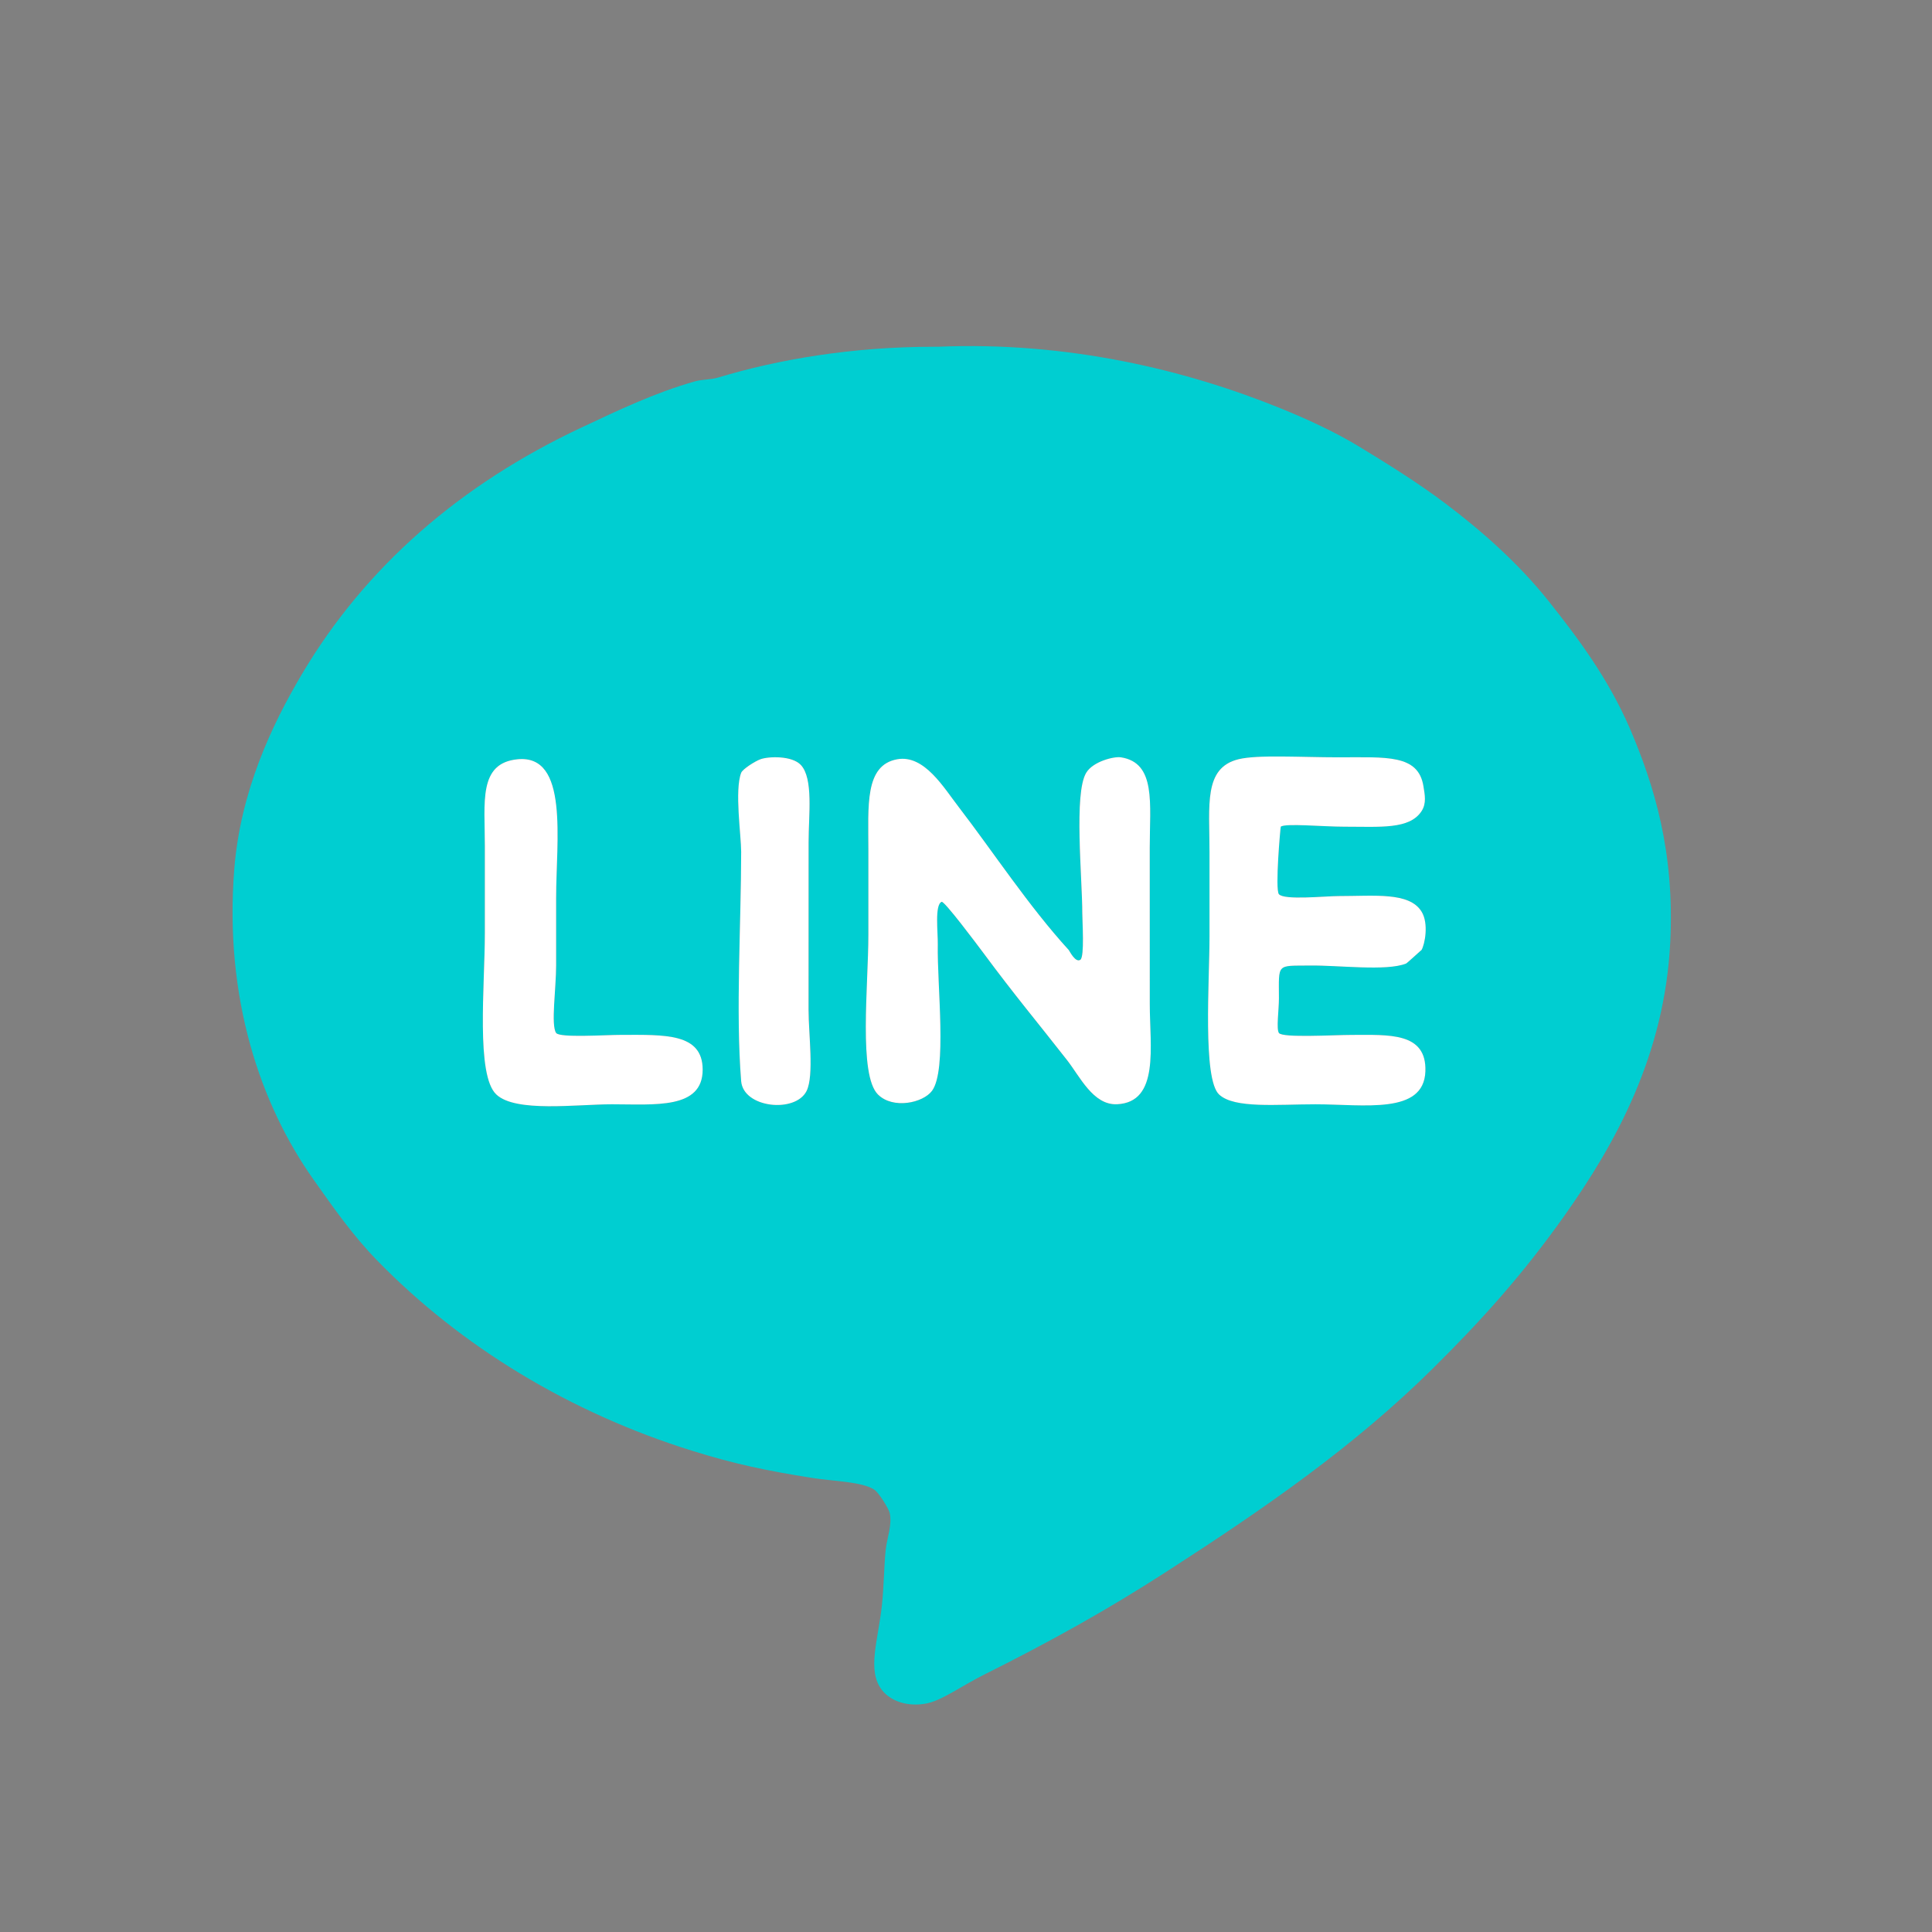 <?xml version="1.0" encoding="utf-8"?>
<!-- Generator: Adobe Illustrator 15.1.0, SVG Export Plug-In . SVG Version: 6.00 Build 0)  -->
<!DOCTYPE svg PUBLIC "-//W3C//DTD SVG 1.1//EN" "http://www.w3.org/Graphics/SVG/1.1/DTD/svg11.dtd">
<svg version="1.1" id="圖層_1" xmlns="http://www.w3.org/2000/svg" xmlns:xlink="http://www.w3.org/1999/xlink" x="0px" y="0px"
	 width="43.665px" height="43.665px" viewBox="0 0 43.665 43.665" enable-background="new 0 0 43.665 43.665" xml:space="preserve">
<rect x="0" y="0" width="43.665" height="43.665" fill="#808080" stroke="none"/>
<g>
	<path fill-rule="evenodd" clip-rule="evenodd" fill="#FFFFFF" d="M176.035,12.553c-0.331,1.23-1.998,2.22-2.911,3.29
		c0.173,9.7-6.701,17.417-16.075,18.101c-4.075,0.297-7.754-0.74-10.759-2.531c3.458,0.051,6.977-0.849,8.86-2.786
		c-3.126-0.121-4.666-1.83-5.695-4.05c0.571-0.095,1.858,0.086,2.658-0.127c-0.471-0.532-1.205-0.451-1.771-0.759
		c-1.753-0.949-2.878-2.788-3.038-5.316c0.879,0.176,1.498,0.612,2.532,0.633c-1.076-1.024-2.667-3.109-2.532-5.568
		c0.055-0.998,0.428-1.754,0.759-2.659c3.011,3.402,6.851,5.977,12.785,6.456c-1.25-6.451,6.614-9.96,10.758-5.695
		c1.408-0.281,2.651-0.725,3.67-1.394c-0.062,1.332-1.469,2.411-2.405,3.292C174.071,13.288,175.189,13.056,176.035,12.553z"/>
</g>
<path fill="#FFFFFF" d="M92.717,11.207c-0.158,1.379,0.289,3.311-0.209,4.992c-1.316,0-2.635,0-3.951,0c0,1.872,0,3.744,0,5.616
	c1.387,0,2.773,0,4.16,0c0,6.032,0,12.064,0,18.098c2.287,0,4.576,0,6.864,0c0.138-5.964-0.277-12.481,0.208-18.098
	c1.525,0,3.051,0,4.576,0c-0.027-1.992,0.818-4.141,0.624-5.616c-1.803,0-3.605,0-5.408,0c0.097-1.706-0.288-3.894,0.416-4.992
	c1.255-0.618,3.37-0.374,5.2-0.416c0-1.803,0-3.605,0-5.408C98.725,4.615,93.371,5.485,92.717,11.207z"/>
<g>
	<path fill="#FFFFFF" d="M-44.795,12.867c-1.784-3.223-4.986-5.5-9.387-5.798c-1.168-0.079-2.418-0.046-3.773-0.046
		c-2.533,0-5.33-0.128-7.685,0.046c-3.475,0.257-5.999,1.889-7.822,3.865c-1.457,1.578-2.462,3.513-2.853,5.936
		c-0.397,2.464-0.206,5.956,0.459,7.961c0.467,1.406,1.262,2.678,2.162,3.728c1.746,2.037,4.373,3.6,7.684,4.096
		c0,0.936,0,1.969,0,3.037c0,1.022-0.196,2.168,0.093,2.944c0.374,1.007,1.622,1.521,2.646,1.151
		c0.713-0.258,1.277-1.111,1.83-1.703c1.453-1.557,2.797-3,4.273-4.556c0.348-0.366,0.649-0.764,0.964-0.828
		c0.657-0.136,1.334,0.031,1.885,0c3.93-0.224,6.804-2.232,8.65-4.647c1.11-1.453,1.988-3.21,2.254-5.384
		c0.137-1.119,0.099-2.446,0.092-3.728C-43.336,16.468-43.879,14.522-44.795,12.867z M-46.544,25.797
		c-1.383,2.452-4.139,4.633-7.731,4.878c-0.45,0.03-0.976,0-1.472,0c-0.447,0-1.016-0.111-1.427,0
		c-0.26,0.07-0.644,0.573-0.92,0.874c-1.858,2.023-3.656,3.936-5.521,5.936c-0.057,0.061-0.194,0.162-0.275,0.23
		c0,0-0.229,0.207-0.229,0.046c0-2.347,0-4.693,0-7.04c-3.311,0.074-5.759-1.11-7.456-2.808c-1.791-1.789-2.876-4.023-2.876-7.362
		c0-1.784,0.027-3.294,0.425-4.647c0.744-2.526,2.448-4.46,4.654-5.66c1.151-0.626,2.527-1.096,4.098-1.196
		c2.209-0.142,4.135,0,6.351,0c2.125,0,4.378-0.146,6.075,0.23c3.313,0.734,5.666,2.811,6.811,5.798
		c0.297,0.775,0.55,1.626,0.645,2.53C-45.072,20.664-45.456,23.868-46.544,25.797z"/>
	<path fill="#FFFFFF" d="M-49.202,19.916c0,0.29-0.235,0.524-0.525,0.524h-20.45c-0.29,0-0.525-0.234-0.525-0.524l0,0
		c0-0.29,0.235-0.525,0.525-0.525h20.45C-49.437,19.39-49.202,19.625-49.202,19.916L-49.202,19.916z"/>
	<path fill="#FFFFFF" d="M-52.202,15.708c0,0.289-0.235,0.524-0.525,0.524h-14.45c-0.29,0-0.525-0.235-0.525-0.524l0,0
		c0-0.29,0.235-0.525,0.525-0.525h14.45C-52.437,15.183-52.202,15.418-52.202,15.708L-52.202,15.708z"/>
	<path fill="#FFFFFF" d="M-52.202,23.99c0,0.289-0.235,0.524-0.525,0.524h-14.45c-0.29,0-0.525-0.235-0.525-0.524l0,0
		c0-0.29,0.235-0.525,0.525-0.525h14.45C-52.437,23.464-52.202,23.7-52.202,23.99L-52.202,23.99z"/>
</g>
<path fill="#FFFFFF" d="M252.653,27.013c-1.563,0-2.948,0.703-3.901,1.794l-11.78-5.939c0.068-0.335,0.104-0.682,0.104-1.036
	c0-0.368-0.041-0.727-0.114-1.073l11.765-5.932c0.954,1.107,2.35,1.823,3.926,1.823c2.873,0,5.202-2.33,5.202-5.203
	c0-2.872-2.329-5.202-5.202-5.202c-2.874,0-5.203,2.33-5.203,5.202c0,0.346,0.037,0.684,0.102,1.011l-11.793,5.946
	c-0.953-1.079-2.332-1.774-3.885-1.774c-2.874,0-5.203,2.33-5.203,5.202c0,2.873,2.329,5.203,5.203,5.203
	c1.567,0,2.956-0.708,3.91-1.805l11.772,5.936c-0.069,0.34-0.106,0.69-0.106,1.05c0,2.873,2.329,5.203,5.203,5.203
	c2.873,0,5.202-2.33,5.202-5.203C257.855,29.343,255.526,27.013,252.653,27.013z"/>
<g>
	<g>
		<path fill-rule="evenodd" clip-rule="evenodd" fill="#1E90FF" d="M176.035,12.553c-0.33,1.23-1.998,2.22-2.91,3.29
			c0.172,9.7-6.701,17.417-16.075,18.101c-4.075,0.297-7.755-0.74-10.759-2.531c3.457,0.051,6.977-0.849,8.859-2.786
			c-3.127-0.121-4.666-1.83-5.695-4.05c0.57-0.095,1.858,0.086,2.658-0.127c-0.471-0.532-1.205-0.451-1.771-0.759
			c-1.754-0.949-2.879-2.788-3.039-5.316c0.88,0.176,1.498,0.612,2.532,0.633c-1.076-1.024-2.667-3.109-2.532-5.568
			c0.055-0.998,0.429-1.754,0.76-2.659c3.011,3.402,6.851,5.977,12.785,6.456c-1.25-6.451,6.613-9.96,10.758-5.695
			c1.408-0.281,2.651-0.725,3.67-1.394c-0.061,1.332-1.469,2.411-2.404,3.292C174.072,13.288,175.189,13.056,176.035,12.553z"/>
	</g>
</g>
<path fill-rule="evenodd" clip-rule="evenodd" fill="#00BFFF" d="M105.197,10.791c-1.83,0.042-3.945-0.202-5.2,0.416
	c-0.704,1.099-0.319,3.286-0.416,4.992c1.803,0,3.605,0,5.408,0c0.194,1.476-0.651,3.624-0.624,5.616c-1.525,0-3.051,0-4.576,0
	c-0.485,5.616-0.07,12.134-0.208,18.098c-2.288,0-4.577,0-6.864,0c0-6.033,0-12.065,0-18.098c-1.387,0-2.773,0-4.16,0
	c0-1.872,0-3.744,0-5.616c1.316,0,2.635,0,3.951,0c0.498-1.682,0.051-3.613,0.209-4.992c0.654-5.722,6.008-6.592,12.48-5.824
	C105.197,7.186,105.197,8.988,105.197,10.791z"/>
<g>
	<g>
		<path fill="#00CED1" d="M35.001,13.587c-0.678-0.853-1.52-1.596-2.352-2.222c-0.626-0.471-1.322-0.9-1.917-1.263
			c-0.568-0.346-1.2-0.633-1.786-0.872c-2.129-0.865-4.807-1.518-7.753-1.393c-0.028,0.001-0.058,0-0.087,0
			c-1.857,0-3.531,0.289-4.879,0.697c-0.173,0.051-0.348,0.037-0.523,0.086c-0.9,0.254-1.759,0.665-2.569,1.046
			c-2.72,1.277-4.872,3.136-6.315,5.576c-0.684,1.154-1.386,2.651-1.525,4.398c-0.232,2.923,0.595,5.327,1.787,7.014
			c0.469,0.663,0.897,1.274,1.437,1.828c1.892,1.946,4.364,3.451,7.144,4.313c0.931,0.289,1.639,0.441,2.701,0.609
			c0.457,0.072,1.119,0.082,1.393,0.262c0.112,0.073,0.33,0.438,0.35,0.523c0.062,0.273-0.057,0.555-0.088,0.827
			c-0.039,0.348-0.039,0.813-0.087,1.263c-0.081,0.779-0.345,1.476,0,1.916c0.19,0.245,0.562,0.387,1.002,0.306
			c0.345-0.063,0.829-0.415,1.308-0.653c1.496-0.746,2.791-1.469,4.094-2.309c2.295-1.48,4.275-2.856,6.055-4.617
			c1.107-1.096,2.031-2.127,2.963-3.441c1.174-1.657,2.269-3.646,2.395-6.186c0.102-2.038-0.359-3.54-0.914-4.835
			C36.348,15.337,35.674,14.433,35.001,13.587z M13.832,24.958c-0.809,0-2.174,0.19-2.613-0.22
			c-0.467-0.434-0.261-2.449-0.261-3.659c0-0.659,0-1.363,0-1.958c0-0.991-0.149-1.874,0.74-1.961
			c1.165-0.113,0.871,1.837,0.871,3.137c0,0.396,0,0.895,0,1.525c0,0.523-0.122,1.349,0,1.524c0.081,0.114,1.106,0.043,1.481,0.043
			c0.965,0,1.829-0.047,1.83,0.784C15.88,25.077,14.794,24.958,13.832,24.958z M18.232,24.653c-0.252,0.512-1.432,0.39-1.48-0.219
			c-0.127-1.568,0-3.57,0-5.184c0-0.369-0.152-1.388,0-1.785c0.031-0.084,0.313-0.262,0.435-0.306
			c0.182-0.067,0.714-0.086,0.915,0.13c0.285,0.31,0.174,1.123,0.174,1.743c0,1.172,0,2.704,0,3.79
			C18.275,23.368,18.402,24.304,18.232,24.653z M25.244,24.958c-0.54,0.023-0.838-0.628-1.132-1.002
			c-0.685-0.874-1.193-1.479-1.872-2.397c-0.177-0.236-0.898-1.199-0.959-1.176c-0.161,0.067-0.082,0.694-0.087,0.96
			c-0.017,0.949,0.214,2.84-0.13,3.311c-0.204,0.275-0.881,0.42-1.221,0.085c-0.444-0.438-0.218-2.462-0.218-3.613
			c0-0.627,0-1.425,0-1.917c0-0.991-0.088-1.916,0.653-2.048c0.613-0.109,1.053,0.646,1.395,1.088
			c0.771,1.002,1.574,2.229,2.482,3.225c0.013,0.014,0.15,0.297,0.262,0.218c0.096-0.069,0.043-0.871,0.043-1.045
			c0-0.813-0.194-2.712,0.088-3.18c0.154-0.258,0.631-0.374,0.783-0.35c0.803,0.123,0.653,1.047,0.653,2.047
			c0,1.306,0,2.301,0,3.528C25.985,23.655,26.21,24.913,25.244,24.958z M28.904,22.561c0,0.266-0.063,0.695,0,0.785
			c0.082,0.114,1.236,0.043,1.655,0.043c0.825,0,1.688-0.066,1.655,0.826c-0.037,0.98-1.389,0.742-2.483,0.742
			c-0.878,0-1.833,0.101-2.178-0.22c-0.377-0.348-0.218-2.579-0.218-3.57c0-0.632,0-1.235,0-1.917c0-1.053-0.136-1.896,0.653-2.091
			c0.439-0.108,1.397-0.044,2.265-0.044c1.082,0,1.8-0.07,1.917,0.653c0.03,0.188,0.074,0.389-0.044,0.566
			c-0.273,0.414-0.927,0.349-1.742,0.349c-0.492,0-1.338-0.082-1.438,0c-0.008,0.007-0.133,1.416-0.043,1.525
			c0.119,0.142,1.042,0.043,1.35,0.043c0.81,0,1.596-0.097,1.873,0.349c0.17,0.271,0.074,0.75,0,0.871
			c0.01-0.015-0.322,0.294-0.348,0.305c-0.449,0.179-1.535,0.035-2.178,0.045C28.842,21.83,28.904,21.765,28.904,22.561z"/>
		<path fill="#FFFFFF" d="M14.05,23.389c-0.375,0-1.4,0.071-1.481-0.043c-0.122-0.176,0-1.001,0-1.524c0-0.631,0-1.13,0-1.525
			c0-1.3,0.294-3.25-0.871-3.137c-0.89,0.087-0.74,0.97-0.74,1.961c0,0.595,0,1.299,0,1.958c0,1.21-0.206,3.226,0.261,3.659
			c0.439,0.41,1.805,0.22,2.613,0.22c0.963,0,2.049,0.119,2.049-0.784C15.879,23.342,15.015,23.389,14.05,23.389z"/>
		<path fill="#FFFFFF" d="M18.275,19.033c0-0.62,0.111-1.434-0.174-1.743c-0.201-0.216-0.733-0.197-0.915-0.13
			c-0.121,0.044-0.403,0.222-0.435,0.306c-0.152,0.397,0,1.416,0,1.785c0,1.613-0.127,3.615,0,5.184
			c0.049,0.608,1.229,0.73,1.48,0.219c0.17-0.349,0.043-1.285,0.043-1.83C18.275,21.737,18.275,20.205,18.275,19.033z"/>
		<path fill="#FFFFFF" d="M25.985,19.163c0-1,0.149-1.924-0.653-2.047c-0.152-0.024-0.629,0.092-0.783,0.35
			c-0.282,0.468-0.088,2.367-0.088,3.18c0,0.174,0.053,0.976-0.043,1.045c-0.111,0.079-0.249-0.204-0.262-0.218
			c-0.908-0.995-1.712-2.223-2.482-3.225c-0.342-0.441-0.781-1.197-1.395-1.088c-0.741,0.132-0.653,1.057-0.653,2.048
			c0,0.492,0,1.29,0,1.917c0,1.151-0.227,3.175,0.218,3.613c0.34,0.335,1.017,0.19,1.221-0.085c0.344-0.471,0.113-2.361,0.13-3.311
			c0.005-0.266-0.074-0.893,0.087-0.96c0.061-0.023,0.782,0.939,0.959,1.176c0.679,0.918,1.188,1.523,1.872,2.397
			c0.294,0.374,0.592,1.025,1.132,1.002c0.967-0.045,0.741-1.303,0.741-2.267C25.985,21.463,25.985,20.468,25.985,19.163z"/>
		<path fill="#FFFFFF" d="M29.601,21.822c0.643-0.01,1.729,0.134,2.178-0.045c0.025-0.011,0.357-0.319,0.348-0.305
			c0.074-0.121,0.17-0.601,0-0.871c-0.277-0.445-1.063-0.349-1.873-0.349c-0.308,0-1.23,0.099-1.35-0.043
			c-0.09-0.109,0.035-1.519,0.043-1.525c0.1-0.082,0.945,0,1.438,0c0.815,0,1.469,0.065,1.742-0.349
			c0.118-0.178,0.074-0.378,0.044-0.566c-0.117-0.724-0.835-0.653-1.917-0.653c-0.867,0-1.825-0.064-2.265,0.044
			c-0.789,0.195-0.653,1.038-0.653,2.091c0,0.682,0,1.285,0,1.917c0,0.991-0.159,3.223,0.218,3.57c0.345,0.32,1.3,0.22,2.178,0.22
			c1.095,0,2.446,0.238,2.483-0.742c0.033-0.893-0.83-0.826-1.655-0.826c-0.419,0-1.573,0.071-1.655-0.043
			c-0.063-0.09,0-0.52,0-0.785C28.904,21.765,28.842,21.83,29.601,21.822z"/>
	</g>
</g>
<g>
	<path fill="#ABC1CE" d="M-44.795,12.867c-1.784-3.223-4.986-5.5-9.388-5.798c-1.168-0.079-2.418-0.046-3.773-0.046
		c-2.532,0-5.329-0.128-7.684,0.046c-3.476,0.257-6,1.889-7.822,3.865c-1.457,1.578-2.463,3.513-2.854,5.936
		c-0.397,2.464-0.206,5.956,0.459,7.961c0.468,1.406,1.263,2.678,2.162,3.728c1.746,2.037,4.373,3.6,7.684,4.096
		c0,0.936,0,1.969,0,3.037c0,1.022-0.195,2.168,0.094,2.944c0.374,1.007,1.621,1.521,2.646,1.151
		c0.713-0.258,1.277-1.111,1.829-1.703c1.452-1.557,2.797-3,4.273-4.556c0.349-0.366,0.649-0.764,0.964-0.828
		c0.657-0.136,1.334,0.031,1.885,0c3.93-0.224,6.805-2.232,8.65-4.647c1.111-1.453,1.988-3.21,2.255-5.384
		c0.137-1.119,0.099-2.446,0.092-3.728C-43.336,16.468-43.879,14.522-44.795,12.867z M-46.544,25.797
		c-1.383,2.452-4.139,4.633-7.73,4.878c-0.449,0.03-0.977,0-1.473,0c-0.446,0-1.016-0.111-1.426,0
		c-0.26,0.07-0.645,0.573-0.921,0.874c-1.858,2.023-3.655,3.936-5.521,5.936c-0.057,0.061-0.194,0.162-0.274,0.23
		c0,0-0.229,0.207-0.229,0.046c0-2.347,0-4.693,0-7.04c-3.312,0.074-5.76-1.11-7.457-2.808c-1.79-1.789-2.876-4.023-2.876-7.362
		c0-1.784,0.027-3.294,0.425-4.647c0.744-2.526,2.448-4.46,4.654-5.66c1.15-0.626,2.527-1.096,4.098-1.196
		c2.209-0.142,4.135,0,6.352,0c2.125,0,4.378-0.146,6.074,0.23c3.313,0.734,5.666,2.811,6.811,5.798
		c0.297,0.775,0.55,1.626,0.645,2.53C-45.072,20.664-45.456,23.868-46.544,25.797z"/>
	<path fill="#ABC1CE" d="M-49.202,19.916c0,0.29-0.235,0.524-0.524,0.524h-20.451c-0.289,0-0.524-0.234-0.524-0.524l0,0
		c0-0.29,0.235-0.525,0.524-0.525h20.451C-49.437,19.39-49.202,19.625-49.202,19.916L-49.202,19.916z"/>
	<path fill="#ABC1CE" d="M-52.202,15.708c0,0.289-0.235,0.524-0.524,0.524h-14.451c-0.289,0-0.524-0.235-0.524-0.524l0,0
		c0-0.29,0.235-0.525,0.524-0.525h14.451C-52.437,15.183-52.202,15.418-52.202,15.708L-52.202,15.708z"/>
	<path fill="#ABC1CE" d="M-52.202,23.99c0,0.289-0.235,0.524-0.524,0.524h-14.451c-0.289,0-0.524-0.235-0.524-0.524l0,0
		c0-0.29,0.235-0.525,0.524-0.525h14.451C-52.437,23.464-52.202,23.7-52.202,23.99L-52.202,23.99z"/>
</g>
<path fill="#00008B" d="M252.653,27.013c-1.563,0-2.947,0.703-3.901,1.794l-11.78-5.939c0.068-0.335,0.104-0.682,0.104-1.036
	c0-0.368-0.04-0.727-0.114-1.073l11.766-5.932c0.954,1.107,2.35,1.823,3.926,1.823c2.873,0,5.202-2.33,5.202-5.203
	c0-2.872-2.329-5.202-5.202-5.202s-5.203,2.33-5.203,5.202c0,0.346,0.037,0.684,0.103,1.011l-11.794,5.946
	c-0.953-1.079-2.332-1.774-3.885-1.774c-2.873,0-5.203,2.33-5.203,5.202c0,2.873,2.33,5.203,5.203,5.203
	c1.567,0,2.956-0.708,3.91-1.805l11.772,5.936c-0.069,0.34-0.106,0.69-0.106,1.05c0,2.873,2.33,5.203,5.203,5.203
	s5.202-2.33,5.202-5.203C257.855,29.343,255.526,27.013,252.653,27.013z"/>
</svg>
